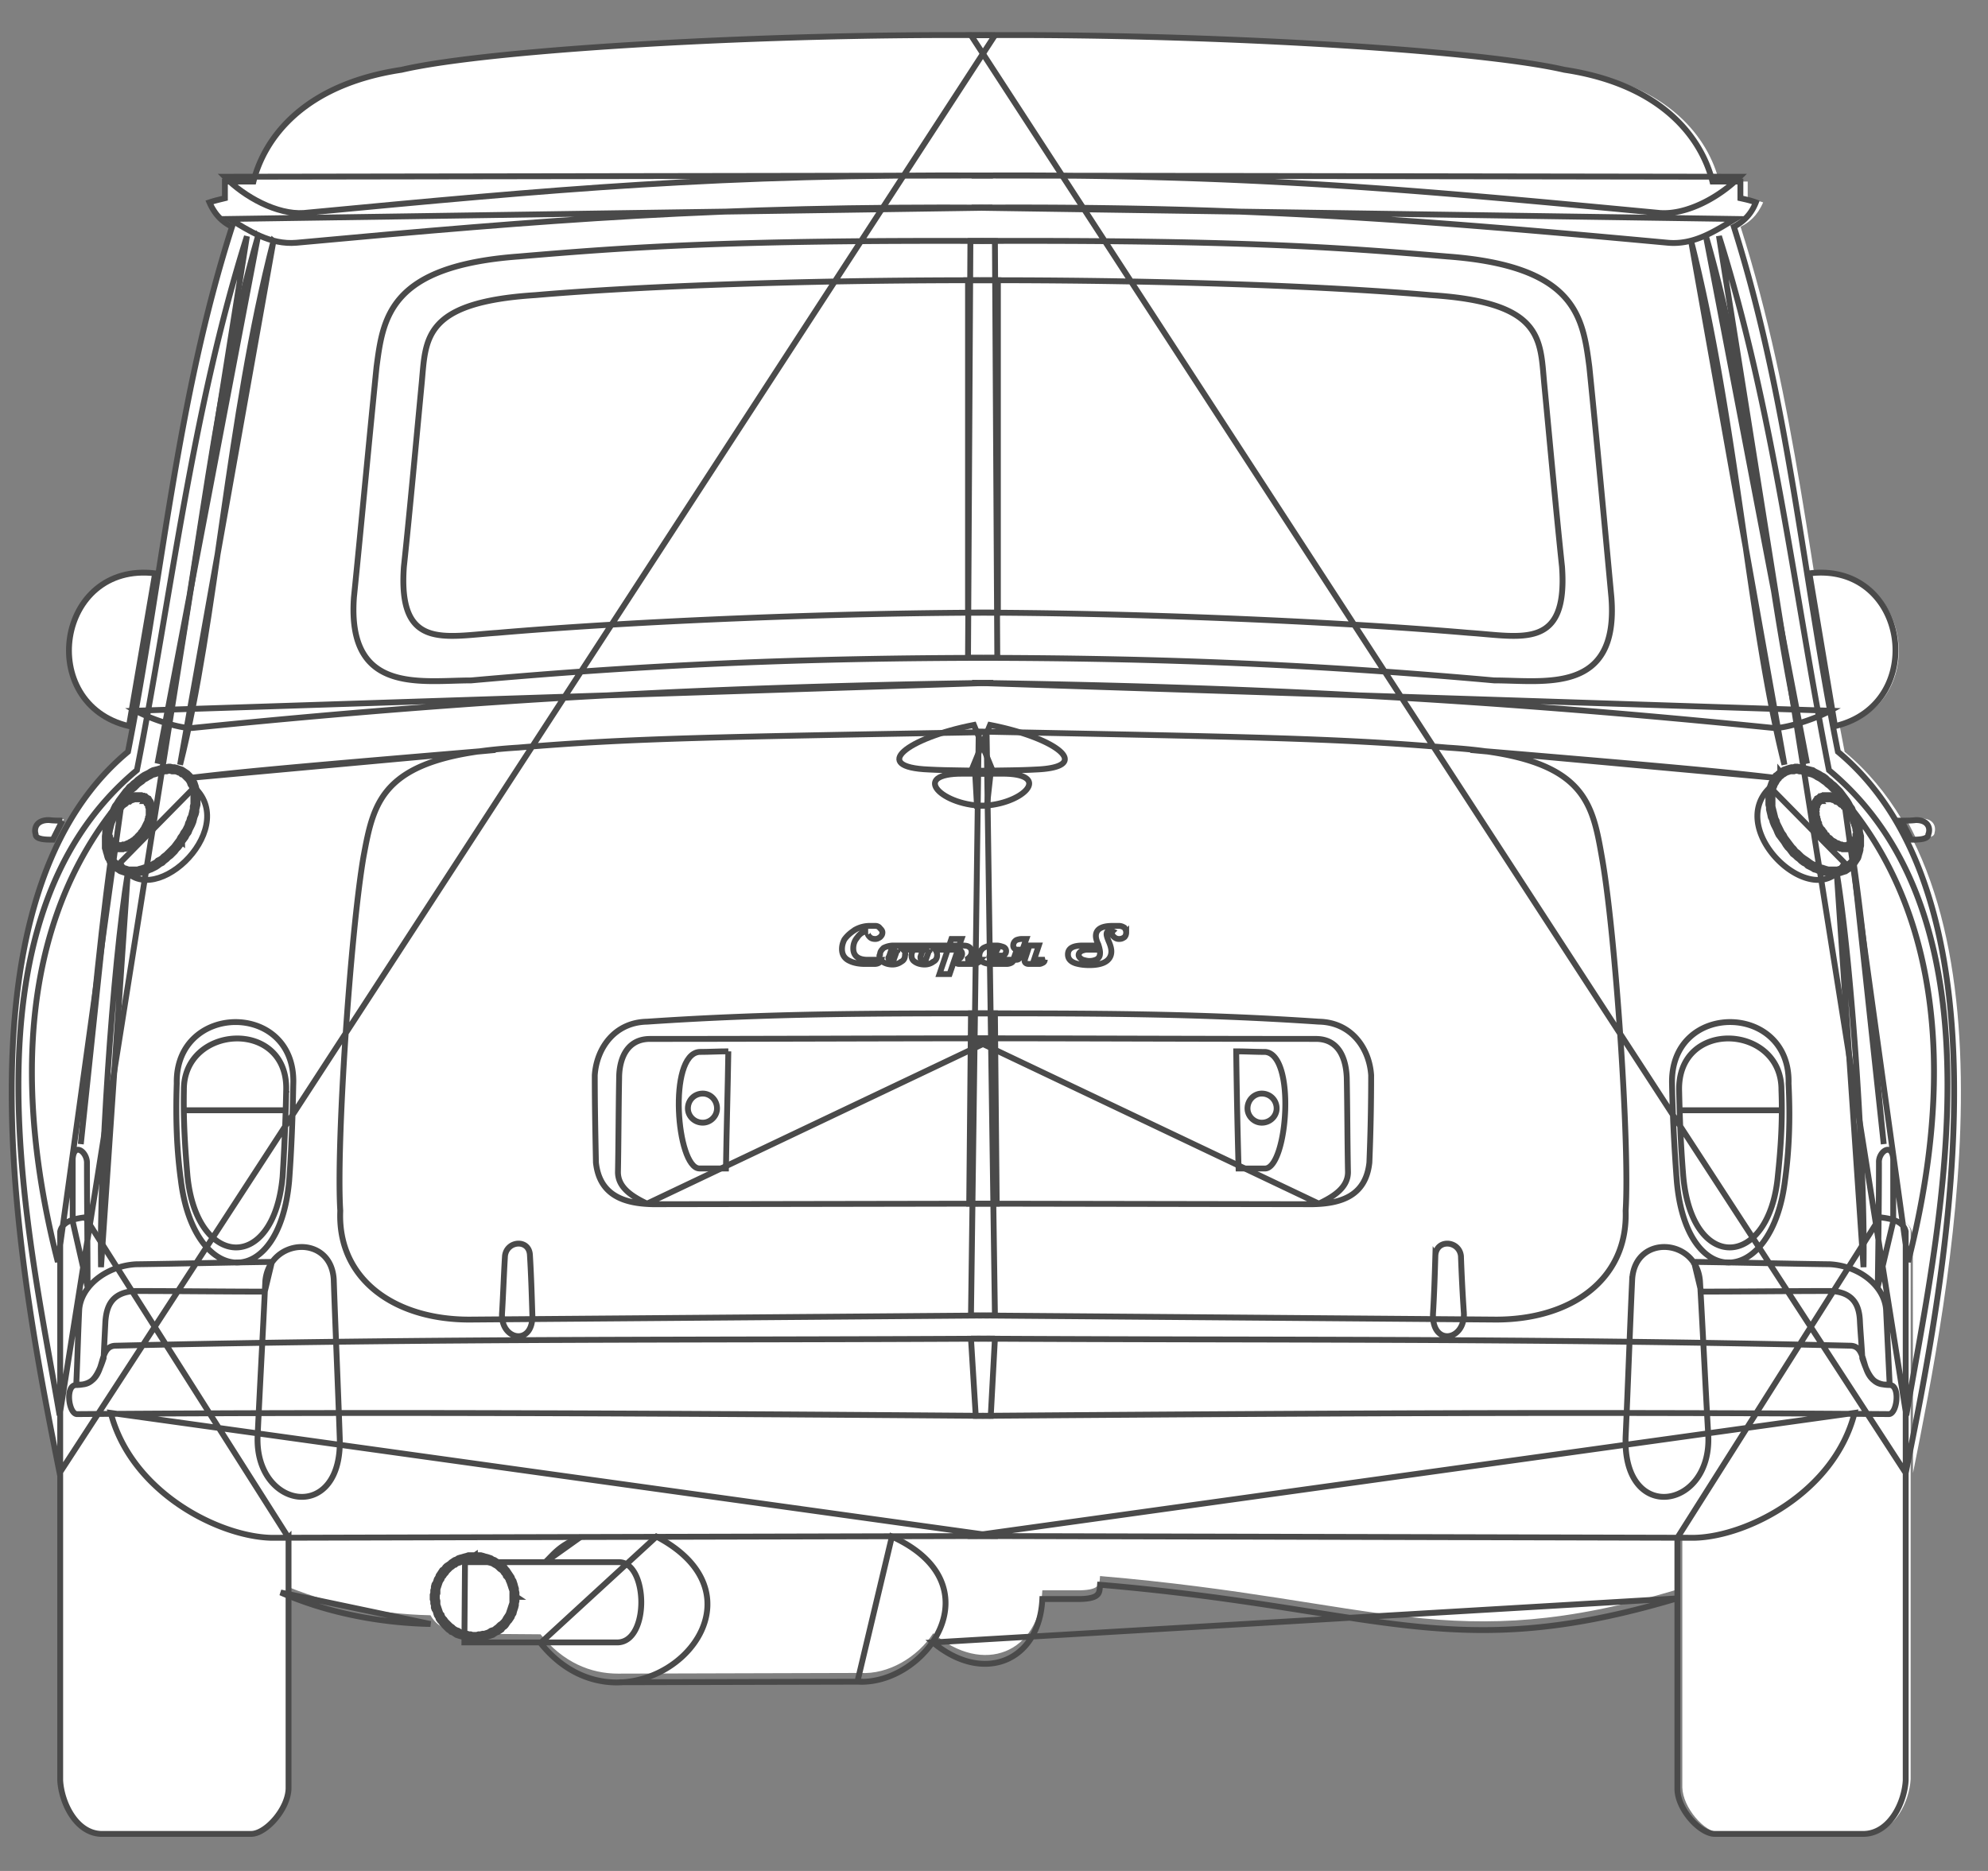 <svg xmlns="http://www.w3.org/2000/svg" viewBox="0 0 170 160">
  <rect x="0" y="0" width="170" height="160" fill="#808080" stroke="none"/>
  <g fill="none" fill-rule="evenodd">
    <path fill="#FFF" d="M143.58 123l-.191 12.95c-19.272 5.746-25.373.863-49.322-1.17-.051.66.05 1.17-1.678 1.22h-3.254c-.254 5.338-5.035 7.323-9.332 3.672-1.342 2.049-3.846 3.547-6.252 3.395l-20.703.058c-2.358-.002-4.699-.966-6.627-3.363l-6.51-.051c-1.41-.14-2.391-.654-2.896-1.576-4.678-.101-9.104-1.068-12.815-2.695V123h119.58"/>
    <path fill="#FFF" d="M143.86 152.863v-21.457L161.25 104c.711.101 1.932.254 2.135 1.221v46.931c-.101 1.881-1.322 4.475-3.457 4.576h-12.914c-1.273-.05-3.104-2.136-3.154-3.865zm-119.336 0v-21.457L7.135 104c-.713.101-1.932.254-2.135 1.221v46.931c.102 1.881 1.321 4.475 3.455 4.576h12.916c1.272-.05 3.102-2.136 3.153-3.865z"/>
    <path fill="#FFF" d="M84.343 131.356l-61.143.152c-4.476-.101-11.95-3.865-13.73-10.678H6.571c-.61-.226-1.176-1.808-.05-2.44v-5.614c0-.82.443-2.215.966-2.725v-6.025c-1.109.205-2.373.359-2.375 1.855l-.015 20.086c-3.05-15.305-9.813-48.66 5.847-61.678 2.95-14.95 4.12-29.947 8.9-44.896-.712-.356-1.423-.916-1.933-2.086.457-.152.914-.254 1.322-.355v-1.424h2.442c.914-3.66 4.218-8.287 12.66-9.56 7.627-1.778 31.83-3.151 50.008-2.948 18.175-.203 42.38 1.17 50.007 2.949 8.44 1.272 11.745 5.899 12.661 9.559h2.441v1.424c.406.1.863.203 1.32.355-.507 1.17-1.22 1.73-1.93 2.086 4.778 14.949 5.948 29.947 8.897 44.896 15.66 13.018 8.9 46.373 5.848 61.678l-.016-20.086c-.002-1.496-1.265-1.65-2.375-1.855v6.025c.524.51.967 1.906.967 2.725v5.615c1.125.63.561 2.213-.05 2.439h-2.899c-1.78 6.813-9.254 10.577-13.729 10.678-20.695-.051-41.185-.101-61.142-.152"/>
    <path fill="#FFF" d="M59.746 100.017h2.29c.05-3.357.151-6.662.202-10.017-.865 0-1.678.051-2.492.051-2.694.253-1.932 9.865 0 9.966m48.745-9.966c-.864 0-1.678-.051-2.491-.051a669.9 669.9 0 0 0 .203 10.017h2.288c1.882-.101 2.644-9.713 0-9.966M10.758 62.029c.12.035.293.087.42.117l2.19-13.086c-8.305-1.002-10.161 10.801-2.61 12.97m4.28 30.226c-.102 3.051 0 5.696.355 8.288.548 4.484 2.572 6.87 4.597 7.017l.5-.01c1.932-.21 3.752-2.49 4.157-6.957.203-2.693.306-5.54.355-8.287.256-7.119-10.117-7.017-9.965-.05M155 49.06l2.192 13.086c.127-.03.298-.082.421-.117 7.549-2.168 5.694-13.97-2.613-12.969m-11.997 43.247c.05 2.746.203 5.594.408 8.287.38 4.467 2.199 6.746 4.137 6.957l.5.01c2.03-.148 4.068-2.533 4.617-7.017.355-2.592.457-5.237.304-8.288.204-6.966-10.17-7.068-9.966.051M132.128 31.8c-.355-3.762-.05-6.914-9.71-7.525-7.349-.637-20.448-1.272-37.577-1.27-.322-.002-.643-.002-.96-.002h-.032c-.328 0-.658 0-.99-.002-17.129.002-30.229.637-37.577 1.274-9.66.611-9.355 3.763-9.713 7.525-.457 4.781-1.015 10.934-1.525 15.713-.508 7.117 3.408 5.949 7.984 5.642 11.51-.99 28.44-1.693 41.821-1.726 13.332.033 30.263.736 41.822 1.726 4.576.307 8.49 1.475 7.982-5.642-.507-4.779-1.068-10.932-1.525-15.713M79.481 65.812c1.883.104 3.558.053 4.728.154 1.17-.101 2.9-.05 4.78-.154 4.982-.203 1.834-2.691-4.774-3.812h-.006c-.002 0-.004 0-.006.002-6.605 1.119-9.753 3.607-4.722 3.81"/>
    <path fill="#FFF" d="M161.239 117.666a1.335 1.335 0 0 1-.416-.26c.119.094.256.174.416.238.123.049.262.088.414.114a1.443 1.443 0 0 1-.414-.092zm-1.256-1.721a12.628 12.628 0 0 1-.148-.433l-.01-.188c.057.16.108.332.158.508.049.17.1.344.16.514a7.585 7.585 0 0 1-.16-.401zm-1.115-1.502a1775.13 1775.13 0 0 0-12.603-.248c-.075-1.459-.15-2.92-.22-4.379 2.22-.002 4.569-.021 6.882-.035 1.43-.008 2.849-.015 4.213-.015 1.982.103 2.44 1.271 2.54 2.593.042.832.085 1.95.126 2.914-.172-.455-.412-.796-.938-.83zm-136.35-.248a1704.972 1704.972 0 0 0-12.603.248c-.525.034-.766.375-.937.83.043-.964.084-2.082.125-2.914.1-1.322.558-2.49 2.543-2.593 1.36 0 2.779.007 4.212.015 2.31.014 4.663.033 6.879.035-.068 1.459-.142 2.92-.218 4.379zM8.95 115.512c-.051.154-.1.299-.15.433a8.67 8.67 0 0 1-.158.401c.058-.17.109-.344.158-.512.05-.178.1-.35.16-.51l-.01.188zm-1.404 2.154c-.131.051-.268.08-.416.092a2.08 2.08 0 0 0 .416-.114 1.61 1.61 0 0 0 .414-.238 1.327 1.327 0 0 1-.414.26zm154.627.135h-.01c-.096-2.084-.146-4.389-.244-6.457-.05-.623-.291-1.221-.68-1.752a4.83 4.83 0 0 0-1.256-1.17 5.966 5.966 0 0 0-2.896-.944 849.196 849.196 0 0 1-4.16-.066c-1.457-.027-2.934-.055-4.391-.08a2.778 2.778 0 0 1-.316-.006c-.74-.014-1.473-.025-2.196-.037l-.607-.008c-1.457-2.035-5.051-1.717-5.26 1.469-.062 1.785-.131 3.57-.201 5.355a2492.33 2492.33 0 0 0-22.773-.168h-.067l-.79-.003h-.063l-.79-.002h-.064l-.787-.004h-.066l-.787-.002h-.067l-.785-.002h-.066l-.786-.002h-.068l-.783-.002h-.068l-.784-.002h-.066l-.783-.002h-.07l-.782-.002h-.068l-.783-.002h-.07l-.782-.002h-.068l-1.635-.004h-.07l-.782-.002h-.923l-.784-.002h-.07l-.783-.002h-.072l-.784-.002h-.072l-.785-.002h-.072l-1.643-.003h-.074l-.787-.002h-.073l-.79-.002h-.071l-.79-.004h-.073l-1.658-.004h-.075l-.793-.004h-.074l-.795-.002h-.076l-.797-.004c-2.326-.008-4.677-.019-7.058-.033h-.078l-.862.006-.802.004h-.038c-18.343.095-34.96.021-53.822.257a870.81 870.81 0 0 1-.201-5.355c-.211-3.186-3.803-3.504-5.26-1.469l-.61.008c-.722.012-1.454.023-2.194.037-.104.008-.21.01-.315.006-1.457.025-2.935.053-4.391.08-1.42.025-2.82.049-4.162.066a5.981 5.981 0 0 0-2.896.946c-.502.328-.93.724-1.254 1.168-.391.531-.633 1.129-.682 1.752-.097 2.068-.148 4.373-.244 6.457h-.01c-.964 0-.66 2.439.05 2.49l.886-.006 1.254-.01.78-.006c2.1-.013 4.193-.025 6.278-.035l6.354-.025-.094 1.963c-.05 1.234.205 2.273.64 3.092 1.79 3.355 6.665 2.959 6.378-3.092-.022-.658-.045-1.317-.071-1.975 17.842-.017 35.42.092 53.497.229l.117.002h.023l1.617.013h.008l.065-.002.066.002h.006a8192.21 8192.21 0 0 1 39.723-.23h.086l.775-.002h.084l1.639-.004h.078l1.646-.004h.072l1.65-.002h.07l.794-.002h.928l.797-.002h6.093l.819.002-.07 1.975c-.286 6.051 4.587 6.447 6.376 3.092.438-.817.69-1.856.64-3.092-.028-.654-.06-1.309-.093-1.963l6.356.025c2.086.01 4.178.022 6.275.035l.78.006 1.257.01.883.006c.713-.051 1.018-2.49.05-2.49zm-77.416-51.8h-2.34c-4.572-.05-1.904 2.72 1.781 2.746 3.684-.026 6.354-2.795 1.828-2.746h-1.269"/>
    <path fill="#FFF" d="M43.256 107.056c-.102 1.68-.153 3.304-.254 4.933-.006.172.002.334.023.485.26 1.781 2.408 2.072 2.566-.02.012-.143.012-.299.004-.465-.05-1.629-.101-3.306-.203-4.984-.051-1.424-1.982-1.27-2.136.051zm80.134-.05c-.05 1.677-.101 3.354-.203 4.983-.006.166-.002.322.012.465.193 2.092 2.307 1.801 2.6.022.023-.153.035-.315.03-.487a152.01 152.01 0 0 1-.253-4.933c-.151-1.32-2.084-1.475-2.186-.05zM4.164 70c-1.069 0-1.272.713-1.119 1.221 0 .35.54.432 1.041.451.078.004.32.004.554.006.26-.555.538-1.097.83-1.627-.382-.002-.958-.008-1.306-.051m160.143 0c1.068 0 1.271.713 1.119 1.221 0 .35-.539.432-1.041.451-.078.002-.321.004-.555.004a27.6 27.6 0 0 0-.83-1.627c.383 0 .959-.006 1.307-.049"/>
    <path stroke="#4A4A4A" stroke-width=".5" d="M40.61 133v.358h-.51l-.152.051-.153.05h-.152l-.152.051-.153.102-.153.05-.152.051-.102.102-.152.051-.102.101-.152.102-.102.101-.102.102-.102.101-.101.153-.102.101-.101.155-.103.101-.05.153-.101.152-.051.101-.052.153-.051.152-.049.152-.052.153v.357l-.051.153v.152H37v-.152l.049-.204v-.203l.051-.154v-.152l.052-.203.101-.153.052-.152.05-.152.103-.153.049-.152.103-.153.1-.152.102-.154.153-.102.102-.152.101-.102.153-.101.153-.102.102-.101.152-.102.152-.101.153-.051.152-.102.153-.051.203-.052.153-.049.204-.051.151-.053h.561zM37 136.561h.355v.152l.051.203v.305l.052.152.049.153.051.152.052.154.051.153.101.101.05.153.103.152.101.102.102.152.101.101.102.102.102.102.102.101.152.102.102.103.152.102.102.051.152.05.153.102.153.051.152.05.152.051h.153l.152.051h.153l.153.051h.204v.355h-.204l-.153-.051h-.204l-.151-.05-.204-.051-.153-.051-.203-.051-.153-.05-.152-.051-.153-.102-.152-.101-.152-.051-.102-.102-.153-.101-.153-.153-.101-.101-.102-.104-.153-.152-.102-.152-.1-.102-.103-.152-.049-.153-.103-.152-.05-.152-.052-.203-.101-.153-.052-.152v-.205l-.051-.153v-.203l-.049-.152v-.203zm3.61 3.609v-.355h.152l.153-.051h.152l.203-.051h.152l.153-.051.152-.05.103-.051.152-.102.153-.05.152-.051.102-.102.152-.103.102-.102.102-.101.153-.102.102-.102.1-.101.103-.152.05-.102.102-.152.102-.153.05-.101.051-.153.052-.154.051-.152.049-.153.052-.152.051-.152v-.508h.355v.355l-.05.203v.153l-.051.205-.051.152-.051.153-.05.203-.102.152-.051.152-.101.153-.103.152-.101.102-.204.304-.101.104-.152.101-.102.153-.153.101-.153.102-.152.051-.153.101-.152.102-.153.051-.152.05-.153.051-.204.051-.152.051-.203.05h-.153l-.203.051h-.152zm3.558-3.609h-.355v-.51l-.051-.152-.052-.153-.049-.152-.051-.152-.052-.153-.051-.101-.05-.152-.102-.153-.102-.101-.05-.155-.103-.101-.1-.153-.102-.101-.153-.102-.102-.101-.102-.102-.152-.101-.102-.051-.152-.102-.153-.051-.152-.05-.103-.102-.152-.051h-.153l-.152-.05-.203-.051h-.457V133h.508l.203.053.152.051.204.049.153.052.152.051.153.102.152.051.153.101.152.102.153.101.153.102.102.101.152.102.101.152.102.102.102.154.101.152.103.153.101.152.051.153.102.152.05.152.051.153.051.203.051.152v.154l.05.203v.356z"/>
    <path stroke="#4A4A4A" stroke-width=".5" d="M39.763 133.594h13.169c2.491 0 2.643 6.863-.154 6.863H39.711l.052-6.863zm6.457 6.914c7.525 9.355 21.355-3.102 9.915-9.102l-9.915 9.102zm.406-6.914c.712-.662 1.169-1.424 3-2.137l-3 2.137zm26.694 10.219c5.848.355 12-8.287 2.95-12.407l-2.95 12.407zm-20.337.05l20.795-.05-20.795.05zm-16.169-4.982c-4.678-.102-9.103-1.068-12.814-2.695l12.814 2.695zm42.964 1.576c4.322 3.61 9.102 1.627 9.356-3.711h3.254c1.729-.051 1.628-.56 1.679-1.22 23.948 2.033 30.049 6.916 49.321 1.169l-63.61 3.762zM83.032 3.02c18.865-.203 43.068 1.17 50.745 2.949 8.44 1.27 11.746 5.898 12.661 9.558h2.389v1.424c.458.102.916.203 1.323.356-.458 1.17-1.221 1.73-1.881 2.086 4.728 14.949 5.898 29.947 8.898 44.896 15.66 13.018 8.898 46.373 5.796 61.678L83.032 3.02zm63.965 17.185c4.729 15 6.458 30.71 9.406 45.66 15.662 13.018 9.153 40.22 6.611 55.168L146.997 20.205zm-64.015.406c22.677-.101 31.169.51 40.778 1.323 11.034.814 11.594 5.187 12.152 9.457.611 6 1.323 13.677 1.882 19.677.661 8.34-5.694 7.12-10.016 7.12-14.797-1.323-28.068-1.932-45-1.932l.204-35.645zm.712 41.95c22.779.457 30.507.558 40.066 1.373 11.695.71 12.356 4.424 13.221 9.355 1.17 6.56 2.389 24.66 2.033 30.254.204 5.848-4.626 9.305-11.084 9.305l-44.898-.356.662-49.931zm-.916-38.592c18.101-.051 31.931.609 39.559 1.269 9.66.612 9.356 3.764 9.711 7.526.458 4.78 1.018 10.933 1.526 15.713.508 7.117-3.407 5.949-7.983 5.642-11.847-1.015-29.338-1.728-42.813-1.728V23.969zm.254 90.506c25.271.152 46.983-.051 75.253.609 1.678.104.457 3.358 3.305 3.358.915 0 .661 2.439-.051 2.49-26.491-.203-51.66-.051-78.099.152l-.408-6.61zm59.949-21.762c.05 2.746.203 5.594.407 8.287.812 9.51 8.135 9.102 9.254-.051.355-2.591.457-5.236.304-8.287.204-6.967-10.169-7.068-9.965.05zm.609.609c.052 2.442.153 4.88.356 7.323.763 8.287 7.373 7.83 8.085-.102.254-2.39.407-4.678.305-7.322.051-5.645-8.948-6.153-8.746.1zm.153 1.627h8.542-8.542zm-4.169 14.442c-.204 4.474-.356 8.949-.56 13.422-.305 7.525 7.323 6.306 7.068 0-.255-4.422-.457-8.846-.713-13.27-.304-3.662-5.542-4.017-5.795-.152zm-16.831-2.035c-.05 1.677-.101 3.355-.203 4.984-.101 2.795 2.695 2.338 2.644 0a151.927 151.927 0 0 1-.254-4.934c-.152-1.32-2.085-1.474-2.187-.05zm22.119.56c3.865.05 7.78.152 11.643.203 2.543.153 4.627 1.88 4.779 3.865.103 2.135.204 4.27.306 6.407-1.067.1-1.678-.205-2.339-2.24-.051-1.067-.152-2.133-.203-3.151-.051-1.322-.509-2.49-2.491-2.594-3.713 0-7.425.05-11.085.05l-.61-2.54zm-61.83-21.254c10.475 0 19.271 0 29.746.71 2.796.052 4.322 2.29 4.474 4.577 0 2.543-.051 4.985-.152 7.475-.306 2.797-2.339 3.51-4.83 3.559l-29.39-.05.152-16.271zm0 2.135c9.915 0 19.577.05 29.492.05 2.034 0 2.593 1.78 2.643 3.356.051 2.696.051 5.39.103 8.035 0 1.373-1.323 2.135-2.492 2.696L83.032 88.797zm-.05 42.559c20.694.05 41.236.1 61.93.152 4.475-.102 11.949-3.865 13.678-10.678l-75.608 10.526zm.153-72.965c23.643.355 43.423 1.322 68.54 3.865 1.018.05 3.56-.764 4.83-1.475l-73.37-2.39zm60.303 73.117v21.457c0 1.728 1.881 3.814 3.152 3.865h12.864c2.187-.101 3.407-2.695 3.509-4.576v-46.932c-.204-.966-1.424-1.12-2.186-1.22l-17.339 27.406zm17.135-21.457c.051-3.711.102-6.914.102-10.627-.051-.916 1.119-1.78 1.22-.305v5.338l-1.322 5.594zm-34.83-45.914c15.763 1.322 21.457 1.83 26.136 2.39l-26.136-2.39zm31.932 4.22c10.373 12.254 8.136 29.237 5.492 39.559l-5.492-39.558zm-5.44-2.34l.203.255-.102.103-.152.102-.051.1-.102.103-.101.152-.051.102-.102.152-.051.152-.051.102-.051.152v.205l-.051.153v1.117l.051.203.102.406.051.205.05.203.103.204.051.203.101.203.102.203.101.203.102.203.152.205.103.203.152.204-.255.203-.152-.203-.152-.204-.153-.203-.101-.205-.102-.254-.102-.203-.102-.203-.102-.254-.05-.203-.102-.203-.052-.254-.05-.205-.05-.203v-.203l-.051-.203v-1.018l.051-.203.05-.152.05-.204.052-.152.051-.152.101-.153.051-.152.102-.152.101-.155.154-.101.101-.102.153-.101zm.304 6l.255-.202.152.203.153.203.153.203.152.152.153.205.203.153.152.152.153.152.204.153.152.1.152.103.204.152.152.104.203.099.152.053.204.102.154.05.202.05.153.052.153.05.203.052h.762l.154-.051.152-.051h.102l.152-.102.102-.05.153-.051.202.254-.152.1-.153.103-.152.05-.152.05-.153.052-.203.05h-.865l-.202-.05-.205-.051-.153-.05-.203-.051-.203-.102-.204-.05-.152-.102-.203-.102-.204-.101-.152-.154-.204-.102-.203-.152-.153-.153-.203-.152-.153-.152-.203-.153-.152-.203-.153-.203-.153-.152-.151-.205-.154-.254zm5.593 2.29l-.202-.254.101-.104.101-.1.103-.103.101-.101.102-.153.05-.101.051-.153.103-.152.051-.152v-.153l.049-.152.052-.152v-.916l-.052-.203v-.204l-.049-.205-.051-.203-.052-.203-.102-.203-.05-.203-.102-.203-.051-.203-.101-.205-.103-.254-.151-.204-.103-.203-.152-.203-.102-.203.254-.203.153.203.152.254.103.203.152.203.101.254.205.408.101.254.05.203.051.204.102.203.051.254v.205l.051.203.051.203v.812l-.051.205v.15l-.051.206-.051.152-.051.203-.051.153-.101.152-.101.152-.103.155-.102.099-.101.155-.102.1-.153.103zm-.305-6.051l-.254.203-.152-.203-.152-.152-.154-.205-.152-.202-.203-.154-.153-.152-.152-.153-.203-.152-.152-.152-.154-.102-.204-.152-.152-.102-.203-.101-.152-.102-.204-.103-.152-.051-.204-.05-.152-.103-.154-.05h-.202l-.153-.051h-.153l-.152-.051h-.152l-.153.05h-.305l-.153.052-.152.05-.101.05-.154.103-.101.05-.203-.253.152-.102.152-.101.154-.051.151-.051.153-.051.203-.051h.153l.152-.05h.204l.203.05h.153l.204.05.152.052.203.05.203.052.204.05.153.102.203.1.203.105.152.1.204.103.204.152.152.153.203.152.153.152.203.153.153.152.204.203.152.153.153.205.304.406z"/>
    <path stroke="#4A4A4A" stroke-width=".5" d="M155.508 68.204l.203.304h-.049l-.051.051-.052.051v.051l-.051.05-.051.051v.051l-.05.101v.051l-.051.051v.254l-.051.102v.05l.051.104v.254l.051.101v.102l.05.101v.102l.051.102.051.101v.102l.052.101.051.102.049.101.102.104.051.051.051.099-.253.205-.103-.101-.051-.104-.101-.099-.051-.104-.051-.101-.052-.102-.049-.152-.051-.102v-.101l-.052-.102-.05-.102v-.101l-.051-.102v-.814l.051-.102v-.101l.05-.102v-.101l.052-.051.051-.102.049-.051.052-.101.051-.051.101-.051.051-.05zm.154 3.05l.253-.205.102.104.052.101.05.102.102.051.05.101.101.102.102.051.052.05.101.102.051.051.102.05.101.051.051.051.102.051.05.051h.103l.101.05.051.053h.153l.101.049h.356l.051-.049h.153l.051-.053h.05l.051-.05.203.304-.101.053h-.051l-.102.049-.101.053h-.052l-.101.05h-.458l-.101-.05h-.102l-.101-.053h-.102l-.102-.049-.051-.053-.102-.049-.101-.05-.102-.053-.102-.049-.102-.053-.102-.101-.05-.051-.101-.102-.102-.05-.102-.102-.051-.101-.102-.102-.051-.102-.102-.101-.049-.102zm2.846 1.168l-.203-.304.102-.102.05-.051v-.051l.051-.05.051-.051v-.051l.052-.051v-.05l.051-.102v-.203l.049-.102v-.152l-.049-.102v-.205l-.051-.101v-.102l-.052-.049v-.103l-.051-.102-.051-.101v-.102l-.05-.101-.102-.204-.101-.101-.051-.102-.052-.101.306-.203.05.099.051.104.103.101.051.153.049.101.052.102.05.101.051.102v.102l.051.152.051.103v.1l.051.102v.814l-.051.102v.101l-.051.051v.101l-.051.102-.051.051-.05.101-.052.053-.049.049-.103.103-.051.049zm-.101-3.099l-.306.203-.101-.104-.051-.099-.05-.053-.103-.1-.05-.103-.102-.051-.051-.102-.101-.05-.102-.051-.051-.051-.101-.101-.102-.051-.052-.051h-.101l-.051-.051-.102-.051-.101-.05h-.051l-.102-.051h-.61l-.102.051h-.051l-.05.05-.052.051-.203-.304.103-.051.051-.051.101-.051h.101l.051-.051h.661l.102.051h.102l.101.051.102.051h.051l.102.051.102.05.101.102.102.051.101.05.102.051.051.102.101.051.103.101.101.102.05.05.103.102.051.102.101.101.102.104zm-7.035-1.99c-3.966 3.712 3.965 11.034 6.356 6.458l-6.356-6.457zM83.085 17.759c23.288-.152 38.085 1.018 59.541 3 2.289.203 4.12-1.068 5.746-2.033l-65.287-.967zm0-2.746c23.288-.152 37.423 1.17 58.88 3.203 2.339.152 5.085-1.373 6.815-3.101l-65.695-.102zm61.525 5.594c3.864 15.203 4.881 32.49 7.982 44.795l-7.982-44.795zm1.27-.406c4.273 14.642 5.492 32.794 8.645 45.099l-8.645-45.1zm12.56 53.082c1.221 8.492 1.881 17.238 2.644 24.56l-2.644-24.56zm-1.373 1.373c1.322 8.136 2.44 25.525 2.288 33.71l-2.288-33.71zm5.543-4.475c.406 0 .812 0 1.22-.051 1.068 0 1.271.713 1.068 1.22 0 .458-.915.458-1.476.458l-.812-1.627zm-56.898 19.729a669.9 669.9 0 0 0 .203 10.017h2.289c1.881-.101 2.643-9.713 0-9.967-.865 0-1.678-.05-2.492-.05zm2.187 6.1c.712 0 1.27-.558 1.27-1.22 0-.711-.558-1.27-1.27-1.27-.661 0-1.221.559-1.221 1.27 0 .662.56 1.22 1.221 1.22zm-24.356-27.1c3.814.103 6.712-2.795 2.084-2.745h-2.236l.152 2.745zm1.119-6.915c5.746 1.12 8.898 3.61 3.915 3.813-1.881.103-3.61.053-5.542.154l1.627-3.967zm70.066-12.964c8.44-1.018 10.22 11.185 2.186 13.066l-2.186-13.066zM96.305 79.74c0 .153-.05.305-.152.407-.153.1-.254.152-.457.152a.583.583 0 0 1-.408-.152.463.463 0 0 1-.203-.406s0-.051.051-.102c-.101-.051-.153-.051-.153-.051-.254 0-.356.102-.356.305 0 .1.051.305.204.66.152.356.204.61.204.814 0 .407-.204.762-.662.965-.355.153-.763.203-1.22.203-.458 0-.814-.05-1.17-.152-.457-.152-.66-.406-.66-.762 0-.51.406-.761 1.27-.761h.864l.153.355h-.66c-.153 0-.305.049-.458.102-.153.1-.254.203-.254.355 0 .153.152.305.355.406.204.05.357.102.56.102.255 0 .457-.051.661-.152.204-.153.254-.305.254-.56 0-.151-.05-.405-.153-.712-.152-.305-.203-.558-.203-.711 0-.56.457-.865 1.424-.865h.56c.152 0 .304.053.457.152.102.153.152.256.152.409zm-6.966 2.338c0 .102-.05.204-.152.254-.102.05-.204.102-.305.102h-.916c-.203 0-.355-.102-.355-.305 0-.051.051-.101.051-.152l.253-.762h-.458l-.253.66c-.051.153-.153.203-.306.203h-.253l.305-.863c-.102 0-.153-.051-.204-.103-.101-.1-.101-.203-.101-.252 0-.205.101-.358.253-.46.102-.05.306-.101.458-.101h.407l-.203.56h1.271l-.407 1.219h.915zm-2.644 0c-.05.102-.102.204-.202.254a.95.95 0 0 1-.358.102h-1.321c-.711 0-1.067-.254-1.067-.66 0-.305.101-.51.356-.711.203-.104.457-.203.762-.203h.355c.204 0 .357.049.509.099.204.053.306.205.306.358a.42.42 0 0 1-.255.406h-.762l.254-.508h-.458l-.203.559v.1c0 .103.101.204.304.204h1.78zm-2.898 0c0 .102-.05.204-.204.254-.1.05-.203.102-.304.102h-1.271c-.204 0-.305-.102-.305-.305.101 0 .153-.051.202-.101.103 0 .205-.102.255-.153.05-.101.102-.203.102-.304a.39.39 0 0 0-.102-.254c-.101-.053-.152-.102-.255-.102l-.711 2.084h-.865l1.017-3h.864l-.202.56c.355 0 .559 0 .712.05.254.103.355.255.355.509 0 .153-.05.254-.152.407-.102.1-.203.203-.356.253h1.22zm-4.322-.863h-.56l-.203.61v.1c0 .103.153.204.357.204.051 0 .051 0 .101-.051l.305-.863zm2.491-.355c-.051.252-.253.355-.558.355h-1.425c.052.049.102.102.102.203a.458.458 0 0 1 .051.254c0 .254-.101.457-.305.559a1.254 1.254 0 0 1-.762.254c-.357 0-.661-.102-.865-.254-.153-.102-.253-.254-.253-.508v-.102a.823.823 0 0 1 .354-.558c.204-.104.458-.203.815-.203h2.846zm-5.236.355h-.51l-.202.61c-.051.05-.051.05-.051.1 0 .103.153.204.406.204 0 0 .051 0 .051-.051l.306-.863zm2.49-.355c-.05.252-.202.355-.558.355h-1.424a.701.701 0 0 1 .153.203c0 .102.05.153 0 .254 0 .254-.102.457-.306.559a1.25 1.25 0 0 1-.762.254c-.356 0-.661-.102-.865-.254-.152-.102-.254-.254-.254-.508 0 0 0-.051.051-.102 0-.254.153-.406.305-.558.203-.104.509-.203.813-.203h2.847zm-3.762-1.12c0 .204-.101.305-.203.407-.153.1-.255.152-.407.152-.203 0-.355-.051-.458-.152-.101-.102-.203-.203-.203-.406 0-.051 0-.102.052-.102-.357 0-.661.152-.916.508a1.418 1.418 0 0 0-.356.965c0 .61.406.966 1.22.966h1.17c-.051.204-.255.356-.56.356h-.864c-.509 0-.966-.102-1.271-.254-.458-.203-.662-.56-.662-1.016 0-.255.051-.51.204-.814.254-.356.559-.61.966-.865a2.558 2.558 0 0 1 1.22-.305h.458c.152 0 .305.053.407.205.102.1.203.203.203.356z"/>
    <path stroke="#4A4A4A" stroke-width=".5" d="M85.079 3.02c-18.914-.203-43.117 1.17-50.744 2.949-8.441 1.27-11.746 5.898-12.661 9.558h-2.441v1.424c-.407.102-.865.203-1.322.356.509 1.17 1.22 1.73 1.932 2.086-4.78 14.949-5.95 29.947-8.898 44.896-15.661 13.018-8.898 46.373-5.847 61.678L85.078 3.02zM21.114 20.205c-4.728 15-6.457 30.71-9.406 45.66-15.661 13.018-9.152 40.22-6.61 55.168L21.114 20.205zm63.965.406c-22.626-.101-31.17.51-40.728 1.323-11.034.814-11.593 5.187-12.152 9.457-.61 6-1.322 13.677-1.932 19.677-.61 8.34 5.695 7.12 10.016 7.12 14.797-1.323 28.119-1.932 44.999-1.932l-.203-35.645zm-.712 42c-22.78.407-30.457.508-40.067 1.323-11.644.71-12.305 4.424-13.22 9.355-1.118 6.56-2.34 24.66-1.982 30.254-.255 5.848 4.627 9.305 11.033 9.305l44.948-.356-.712-49.881zm.966-38.642c-18.101-.051-31.931.609-39.558 1.269-9.661.612-9.356 3.764-9.713 7.526-.457 4.78-1.016 10.933-1.525 15.713-.508 7.117 3.407 5.949 7.983 5.642 11.797-1.015 29.288-1.728 42.813-1.728V23.969zm-.254 90.506c-25.271.152-46.981-.051-75.253.609-1.678.104-.457 3.358-3.305 3.358-.965 0-.661 2.439.05 2.49 26.492-.203 51.763-.051 78.152.152l.356-6.61zm-60-21.762c-.05 2.746-.151 5.594-.354 8.287-.865 9.51-8.136 9.102-9.255-.051-.356-2.591-.457-5.236-.356-8.287-.152-6.967 10.22-7.068 9.966.05zm-.608.609a175.728 175.728 0 0 1-.306 7.323c-.763 8.287-7.373 7.83-8.136-.102-.203-2.39-.355-4.678-.304-7.322-.051-5.645 9-6.153 8.746.1zm-.103 1.627h-8.542 8.542zm4.17 14.442c.152 4.474.355 8.949.509 13.422.355 7.525-7.272 6.306-7.018 0 .203-4.422.458-8.846.66-13.27.358-3.662 5.594-4.017 5.849-.152zm16.779-2.035c.102 1.677.153 3.355.203 4.984.153 2.795-2.695 2.338-2.592 0 .1-1.63.152-3.254.254-4.934.153-1.32 2.084-1.474 2.135-.05zm-22.067.56c-3.915.05-7.78.152-11.644.203-2.543.153-4.678 1.88-4.831 3.865-.101 2.135-.152 4.27-.254 6.407 1.069.1 1.678-.205 2.339-2.24.05-1.067.103-2.133.153-3.151.1-1.322.559-2.49 2.543-2.594 3.71 0 7.372.05 11.084.05l.61-2.54zm61.829-21.254c-10.475 0-19.271 0-29.745.71-2.797.052-4.321 2.29-4.474 4.577 0 2.543.05 4.985.1 7.475.306 2.797 2.39 3.51 4.882 3.559l29.39-.05-.153-16.271zm0 2.135c-9.914 0-19.627.05-29.491.05-2.033 0-2.644 1.78-2.644 3.356-.051 2.696-.051 5.39-.101 8.035 0 1.373 1.32 2.135 2.49 2.696L85.08 88.797zm0 42.559c-20.694.05-41.186.1-61.88.152-4.474-.102-11.95-3.865-13.728-10.678l75.608 10.526zm-.152-72.965c-23.593.355-43.372 1.322-68.491 3.865-1.068.05-3.558-.764-4.83-1.475l73.32-2.39zm-60.253 73.117v21.457c-.051 1.728-1.881 3.814-3.154 3.865H8.605c-2.134-.101-3.354-2.695-3.457-4.576v-46.932c.204-.966 1.424-1.12 2.136-1.22l17.39 27.406zM7.487 110.05c0-3.711-.051-6.914-.051-10.627 0-.916-1.118-1.78-1.22-.305v5.338l1.27 5.594zm34.88-45.914c-15.762 1.322-21.507 1.83-26.135 2.39l26.136-2.39zm-31.931 4.22C.063 80.612 2.3 97.595 4.945 107.917l5.49-39.558zm5.44-2.34l.153.102.103.102.1.1.154.156.05.152.102.152.102.153.05.152.052.152.05.204.052.152v.203l.05.205v.813l-.05.203-.052.203v.203l-.05.205-.102.254-.102.406-.102.254-.101.203-.103.203-.1.254-.154.205-.101.203-.152.204-.153.203-.254-.203.102-.204.152-.203.102-.205.152-.203.102-.203.1-.203.053-.203.102-.203.049-.204.103-.203.05-.205.05-.203.052-.203v-.203l.05-.203v-.914l-.05-.153-.051-.205v-.152l-.05-.102-.102-.152-.052-.152-.05-.102-.101-.152-.103-.102-.101-.101-.102-.102-.101-.103.203-.254zm-.304 6l-.152.255-.153.205-.153.152-.152.203-.204.203-.153.153-.203.152-.152.152-.203.153-.153.152-.204.102-.203.154-.152.1-.203.103-.204.102-.153.05-.203.102-.203.05-.204.05-.152.052-.204.05h-.864l-.203-.05-.152-.051-.154-.05-.152-.051-.152-.102-.153-.101.204-.254.1.05.153.05.102.103h.152l.154.05.15.052h.765l.152-.051.203-.051.153-.051.153-.051.203-.05.152-.102.203-.053.154-.1.203-.103.152-.152.203-.102.153-.101.153-.153.203-.152.152-.152.154-.153.203-.205.152-.152.153-.203.152-.203.153-.203.254.203zm-5.593 2.29l-.153-.102-.101-.101-.153-.155-.101-.1-.102-.154-.052-.152-.101-.152-.051-.153-.051-.203-.051-.152-.05-.205-.05-.151V71.51l.05-.203v-.203l.05-.205.05-.254.052-.203.102-.204.05-.203.103-.254.1-.205.103-.203.102-.254.1-.203.154-.203.153-.254.152-.203.254.203-.152.203-.102.203-.152.203-.102.204-.102.254-.203.408-.051.203-.102.203-.051.203-.05.203-.051.203-.051.205-.052.204v1.119l.052.152v.152l.05.153.052.152.05.152.102.153.05.1.102.154.102.1.05.105.154.099.102.104-.204.254zm.305-6.051l.152-.203.154-.203.152-.205.152-.153.153-.203.203-.152.152-.153.204-.152.153-.152.204-.153.202-.152.153-.103.203-.1.204-.104.153-.101.203-.102.203-.05.203-.051.154-.051.202-.051.204-.051h.152l.203-.05h.153l.203.05h.153l.203.05.153.052.153.05.152.052.153.1.152.103-.203.254-.153-.051-.101-.102-.153-.051-.102-.05-.152-.051h-.305l-.153-.051h-.153l-.152.05h-.152l-.204.052h-.152l-.153.05-.203.104-.154.049-.202.05-.152.104-.204.102-.153.1-.203.103-.153.152-.152.102-.204.152-.152.152-.152.153-.204.152-.153.154-.153.202-.151.205-.154.152-.152.203-.254-.203z"/>
    <path stroke="#4A4A4A" stroke-width=".5" d="M12.559 68.204l.051.05.051.051.101.051.051.101.052.051.05.102v.051l.05.101.052.102v.101l.051.102v.662l-.051.152v.102l-.052.101v.102l-.05.102-.05.101v.102l-.052.152-.051.102-.101.101-.051.104-.051.099-.051.104-.101.101-.255-.205.051-.099.051-.051.051-.104.051-.101.051-.102.05-.101.051-.102.051-.101.051-.102v-.102l.051-.101v-.102l.051-.101v-.662l-.051-.102v-.102l-.051-.101-.051-.051v-.051l-.051-.05-.051-.051-.05-.051v-.051h-.051l.203-.304zm-.152 3.05l-.051.102-.102.101-.051.102-.203.203-.05.102-.103.05-.101.102-.102.051-.101.101-.051.053-.103.049-.101.053-.102.05-.101.049-.103.053-.101.049h-.102l-.05.053h-.102l-.102.05h-.457l-.102-.05h-.102l-.051-.053-.101-.049H9.61l-.051-.053.203-.304.051.05h.051l.051.053h.153l.051.049h.356l.05-.049h.152l.102-.053.102-.05h.051l.102-.051.051-.051.101-.051.102-.051.05-.05.102-.051.103-.102.05-.05.102-.051.051-.102.254-.254.05-.101.102-.104.255.205zm-2.848 1.168l-.101-.049-.051-.103-.051-.049-.052-.053-.05-.101-.051-.051-.051-.102-.051-.101v-.051l-.051-.101v-.204L9 71.356v-.406l.05-.104v-.203l.051-.1.051-.103v-.152l.102-.204.05-.101.052-.102.051-.101.051-.153.05-.101.102-.104.051-.099.305.203-.051.101-.102.102-.051.101-.05.102-.051.102-.051.101-.051.102v.101l-.051.102-.05.103v.049l-.051.102v.205L9.356 71v.407l.051.101v.153l.051.05v.051l.05.051.051.051v.05l.051.051.051.051.051.051.05.051-.203.304zm.102-3.099l.101-.104.051-.101.102-.102.051-.102.102-.05.203-.203.051-.051.101-.102.102-.051.102-.05.102-.051.05-.102.102-.05.101-.051h.103l.101-.051.102-.051h.101l.103-.051h.609l.102.051h.102l.051.051.101.051.102.051-.203.304-.102-.051-.051-.05h-.051l-.051-.051h-.609l-.103.051h-.101l-.051.05-.102.051-.05.051h-.103l-.101.051-.05.051-.102.101-.102.051-.05.051-.102.05-.052.102-.101.051-.051.103-.101.1-.051.053-.102.099-.051.104-.305-.203zm6.96-1.99c3.966 3.712-3.966 11.034-6.356 6.458l6.356-6.457zm68.236-49.575c-23.288-.152-38.033 1.018-59.49 3-2.288.203-4.118-1.068-5.745-2.033l65.235-.967zm.05-2.746c-23.286-.152-37.473 1.17-58.93 3.203-2.288.152-5.085-1.373-6.762-3.101l65.693-.102zm-61.522 5.594C19.469 35.809 18.503 53.096 15.4 65.4l7.984-44.795zM22.06 20.2c-4.22 14.642-5.49 32.794-8.591 45.099l8.59-45.1zM9.503 73.282c-1.17 8.492-1.881 17.238-2.593 24.56l2.593-24.56zm1.424 1.373c-1.323 8.136-2.441 25.525-2.29 33.71l2.29-33.71zM5.334 70.18c-.357 0-.763 0-1.17-.051-1.068 0-1.272.713-1.118 1.22 0 .458.915.458 1.473.458l.815-1.627zm56.948 19.729c-.051 3.355-.153 6.66-.204 10.017H59.79c-1.932-.101-2.695-9.713 0-9.967.813 0 1.627-.05 2.492-.05zm-2.187 6.1c.662 0 1.22-.558 1.22-1.22 0-.711-.558-1.27-1.22-1.27-.711 0-1.271.559-1.271 1.27 0 .662.56 1.22 1.27 1.22zm24.304-27.1c-3.812.103-6.711-2.795-2.033-2.745h2.339l-.306 2.745zm-1.118-6.915c-5.745 1.12-8.898 3.61-3.865 3.813 1.883.103 3.559.053 5.492.154l-1.627-3.967zM13.265 49.03c-8.44-1.018-10.22 11.185-2.237 13.066l2.237-13.066z"/>
  </g>
</svg>
